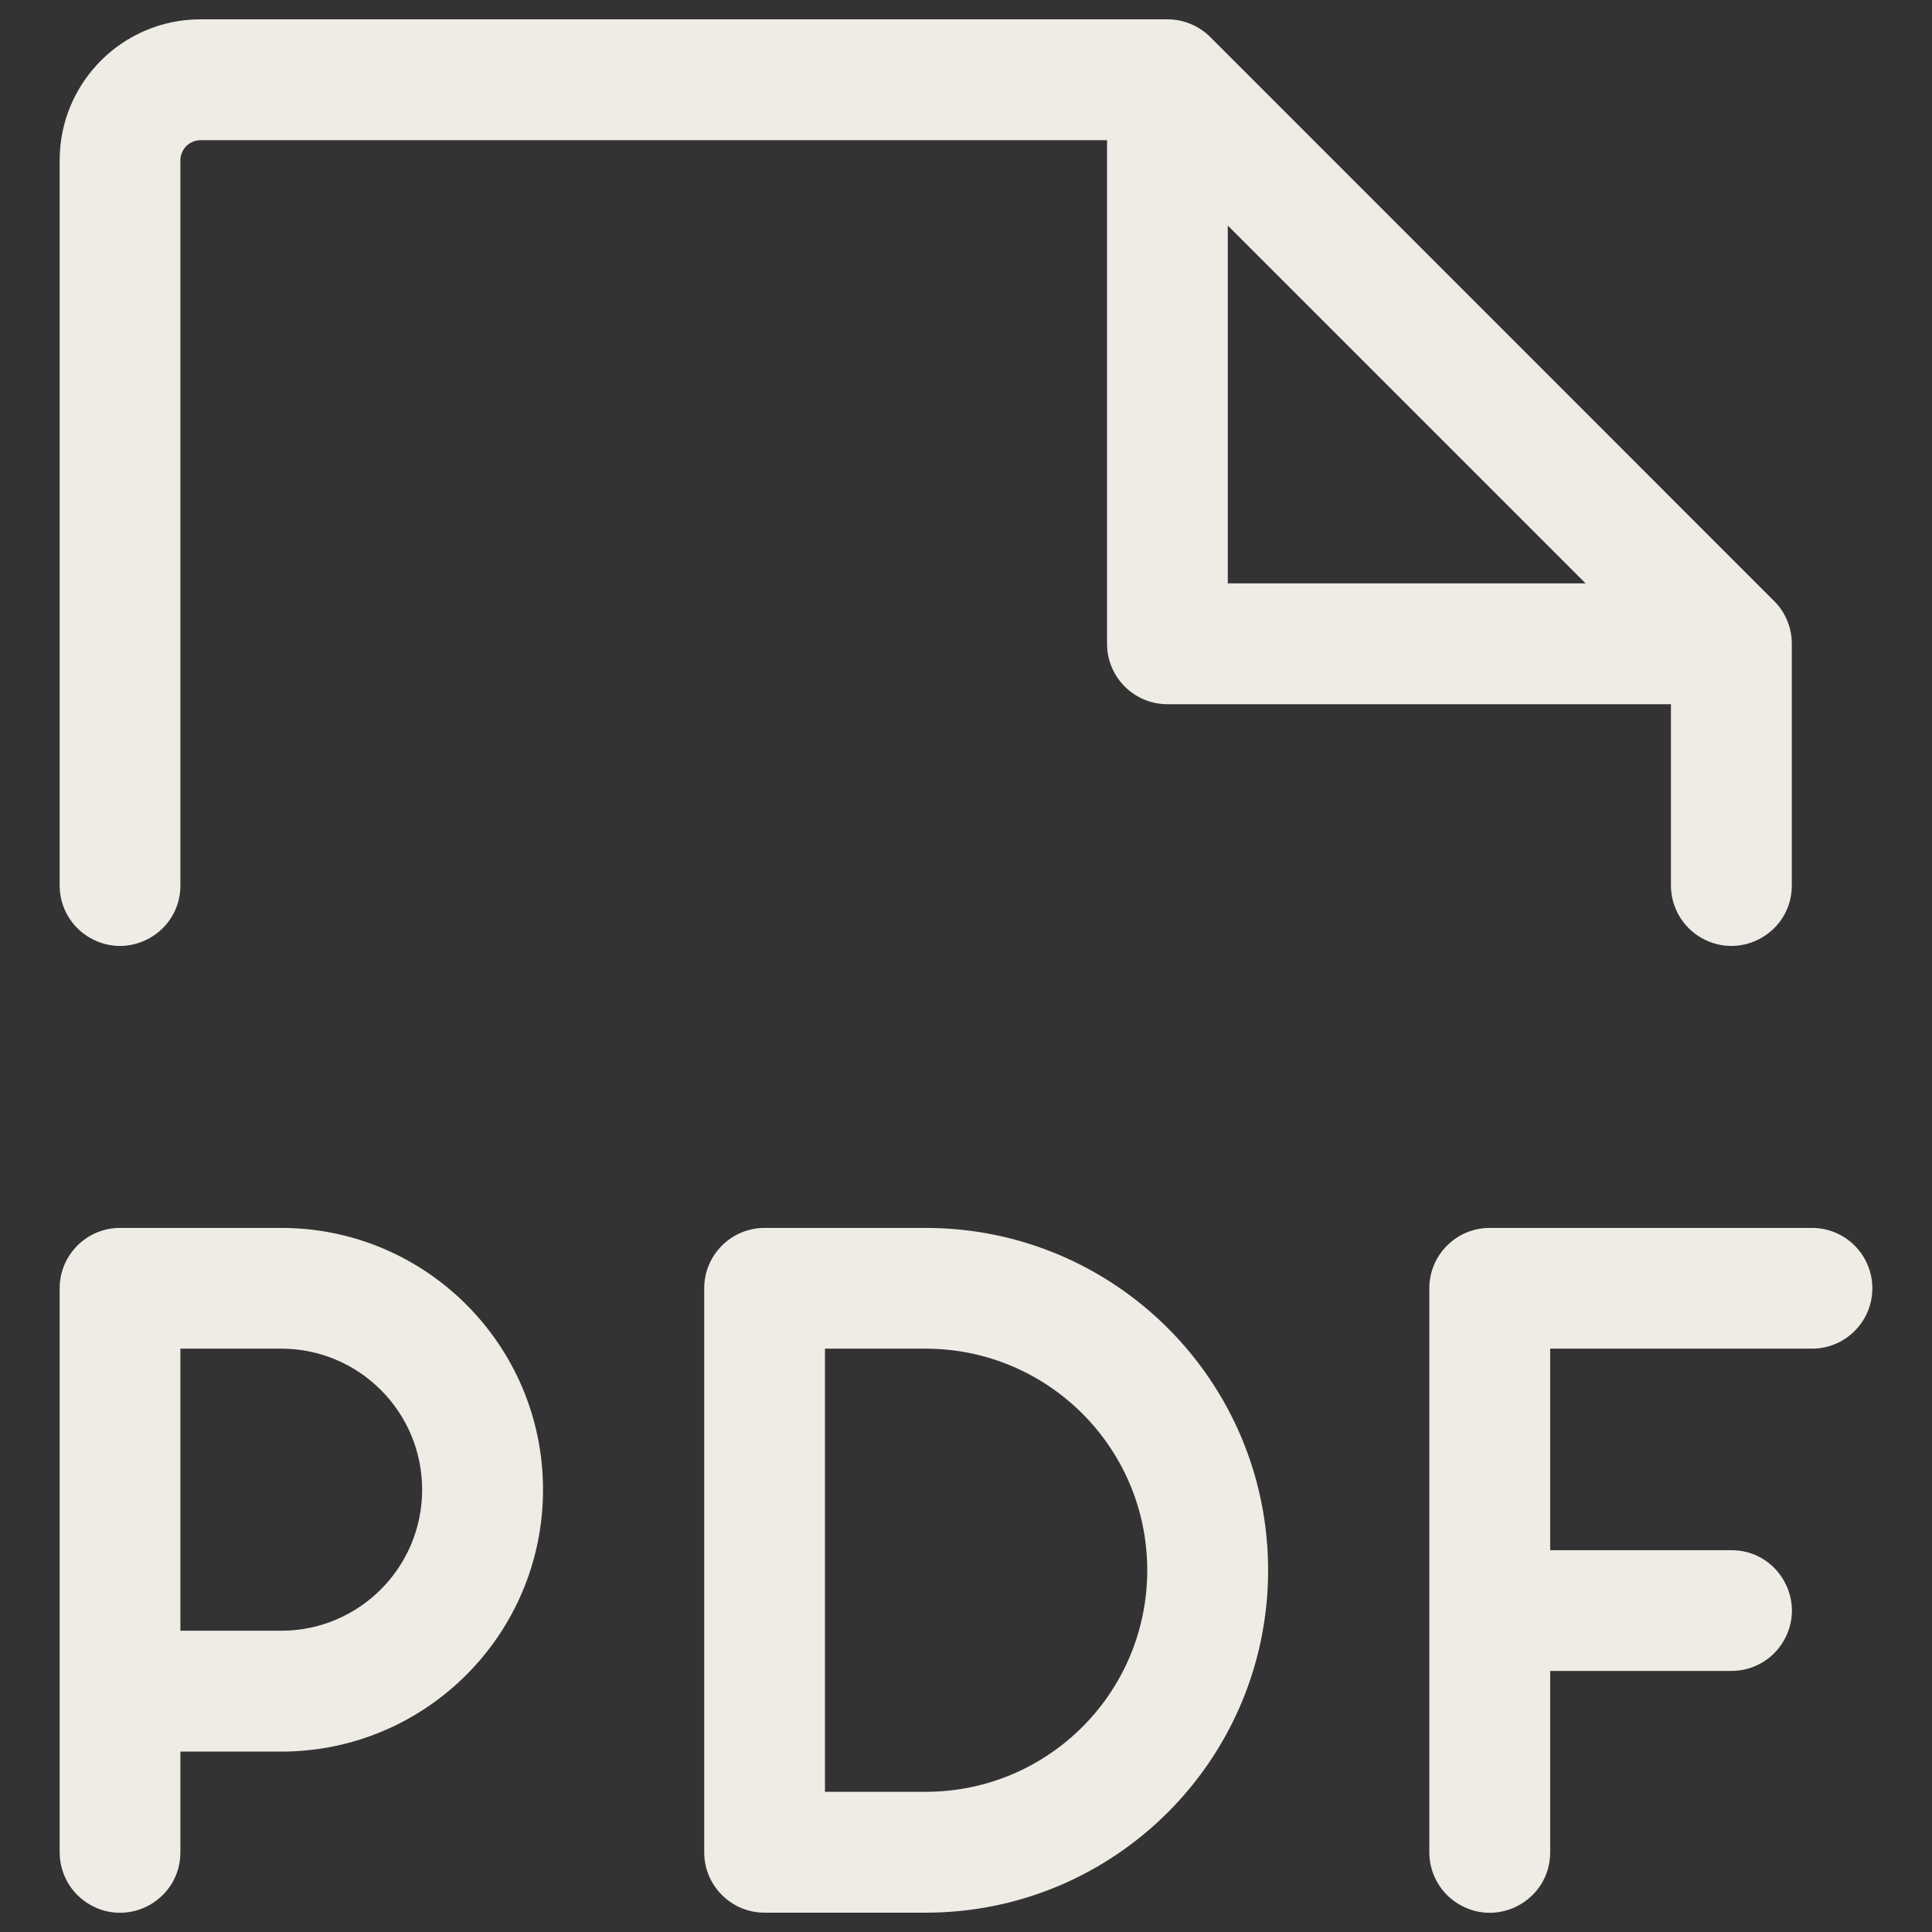<svg width="16" height="16" viewBox="0 0 16 16" fill="none" xmlns="http://www.w3.org/2000/svg">
<rect x="0" y="0" width="16" height="16" fill="#333333" stroke="none"/>
<path d="M15.506 10.669C15.506 10.945 15.282 11.169 15.006 11.169H12.838V12.838H14.339C14.724 12.838 14.965 13.255 14.772 13.588C14.683 13.743 14.518 13.838 14.339 13.838H12.838V15.34C12.838 15.725 12.421 15.966 12.087 15.773C11.932 15.684 11.837 15.518 11.837 15.34V10.669C11.837 10.393 12.061 10.169 12.337 10.169H15.006C15.282 10.169 15.506 10.393 15.506 10.669ZM4.497 12.337C4.497 13.535 3.526 14.506 2.329 14.506H1.494V15.34C1.494 15.725 1.077 15.966 0.744 15.773C0.589 15.684 0.494 15.518 0.494 15.34V10.669C0.494 10.393 0.718 10.169 0.994 10.169H2.329C3.526 10.169 4.497 11.14 4.497 12.337ZM3.496 12.337C3.496 11.692 2.973 11.169 2.329 11.169H1.494V13.505H2.329C2.973 13.505 3.496 12.982 3.496 12.337ZM10.502 13.004C10.502 14.57 9.233 15.84 7.666 15.84H6.332C6.056 15.84 5.832 15.616 5.832 15.34V10.669C5.832 10.393 6.056 10.169 6.332 10.169H7.666C9.233 10.169 10.502 11.438 10.502 13.004ZM9.501 13.004C9.501 11.991 8.68 11.17 7.666 11.169H6.832V14.839H7.666C8.68 14.839 9.501 14.018 9.501 13.004ZM0.494 7.333V1.328C0.494 0.683 1.016 0.16 1.661 0.16H9.668C9.801 0.16 9.929 0.213 10.023 0.307L14.693 4.978C14.787 5.071 14.839 5.199 14.839 5.331V7.333C14.839 7.718 14.422 7.959 14.088 7.766C13.934 7.677 13.838 7.512 13.838 7.333V5.832H9.668C9.392 5.832 9.168 5.608 9.168 5.331V1.161H1.661C1.569 1.161 1.494 1.236 1.494 1.328V7.333C1.494 7.718 1.077 7.959 0.744 7.766C0.589 7.677 0.494 7.512 0.494 7.333ZM10.168 4.831H13.131L10.168 1.868V4.831Z" fill="#EFEBE5"/>
</svg>
